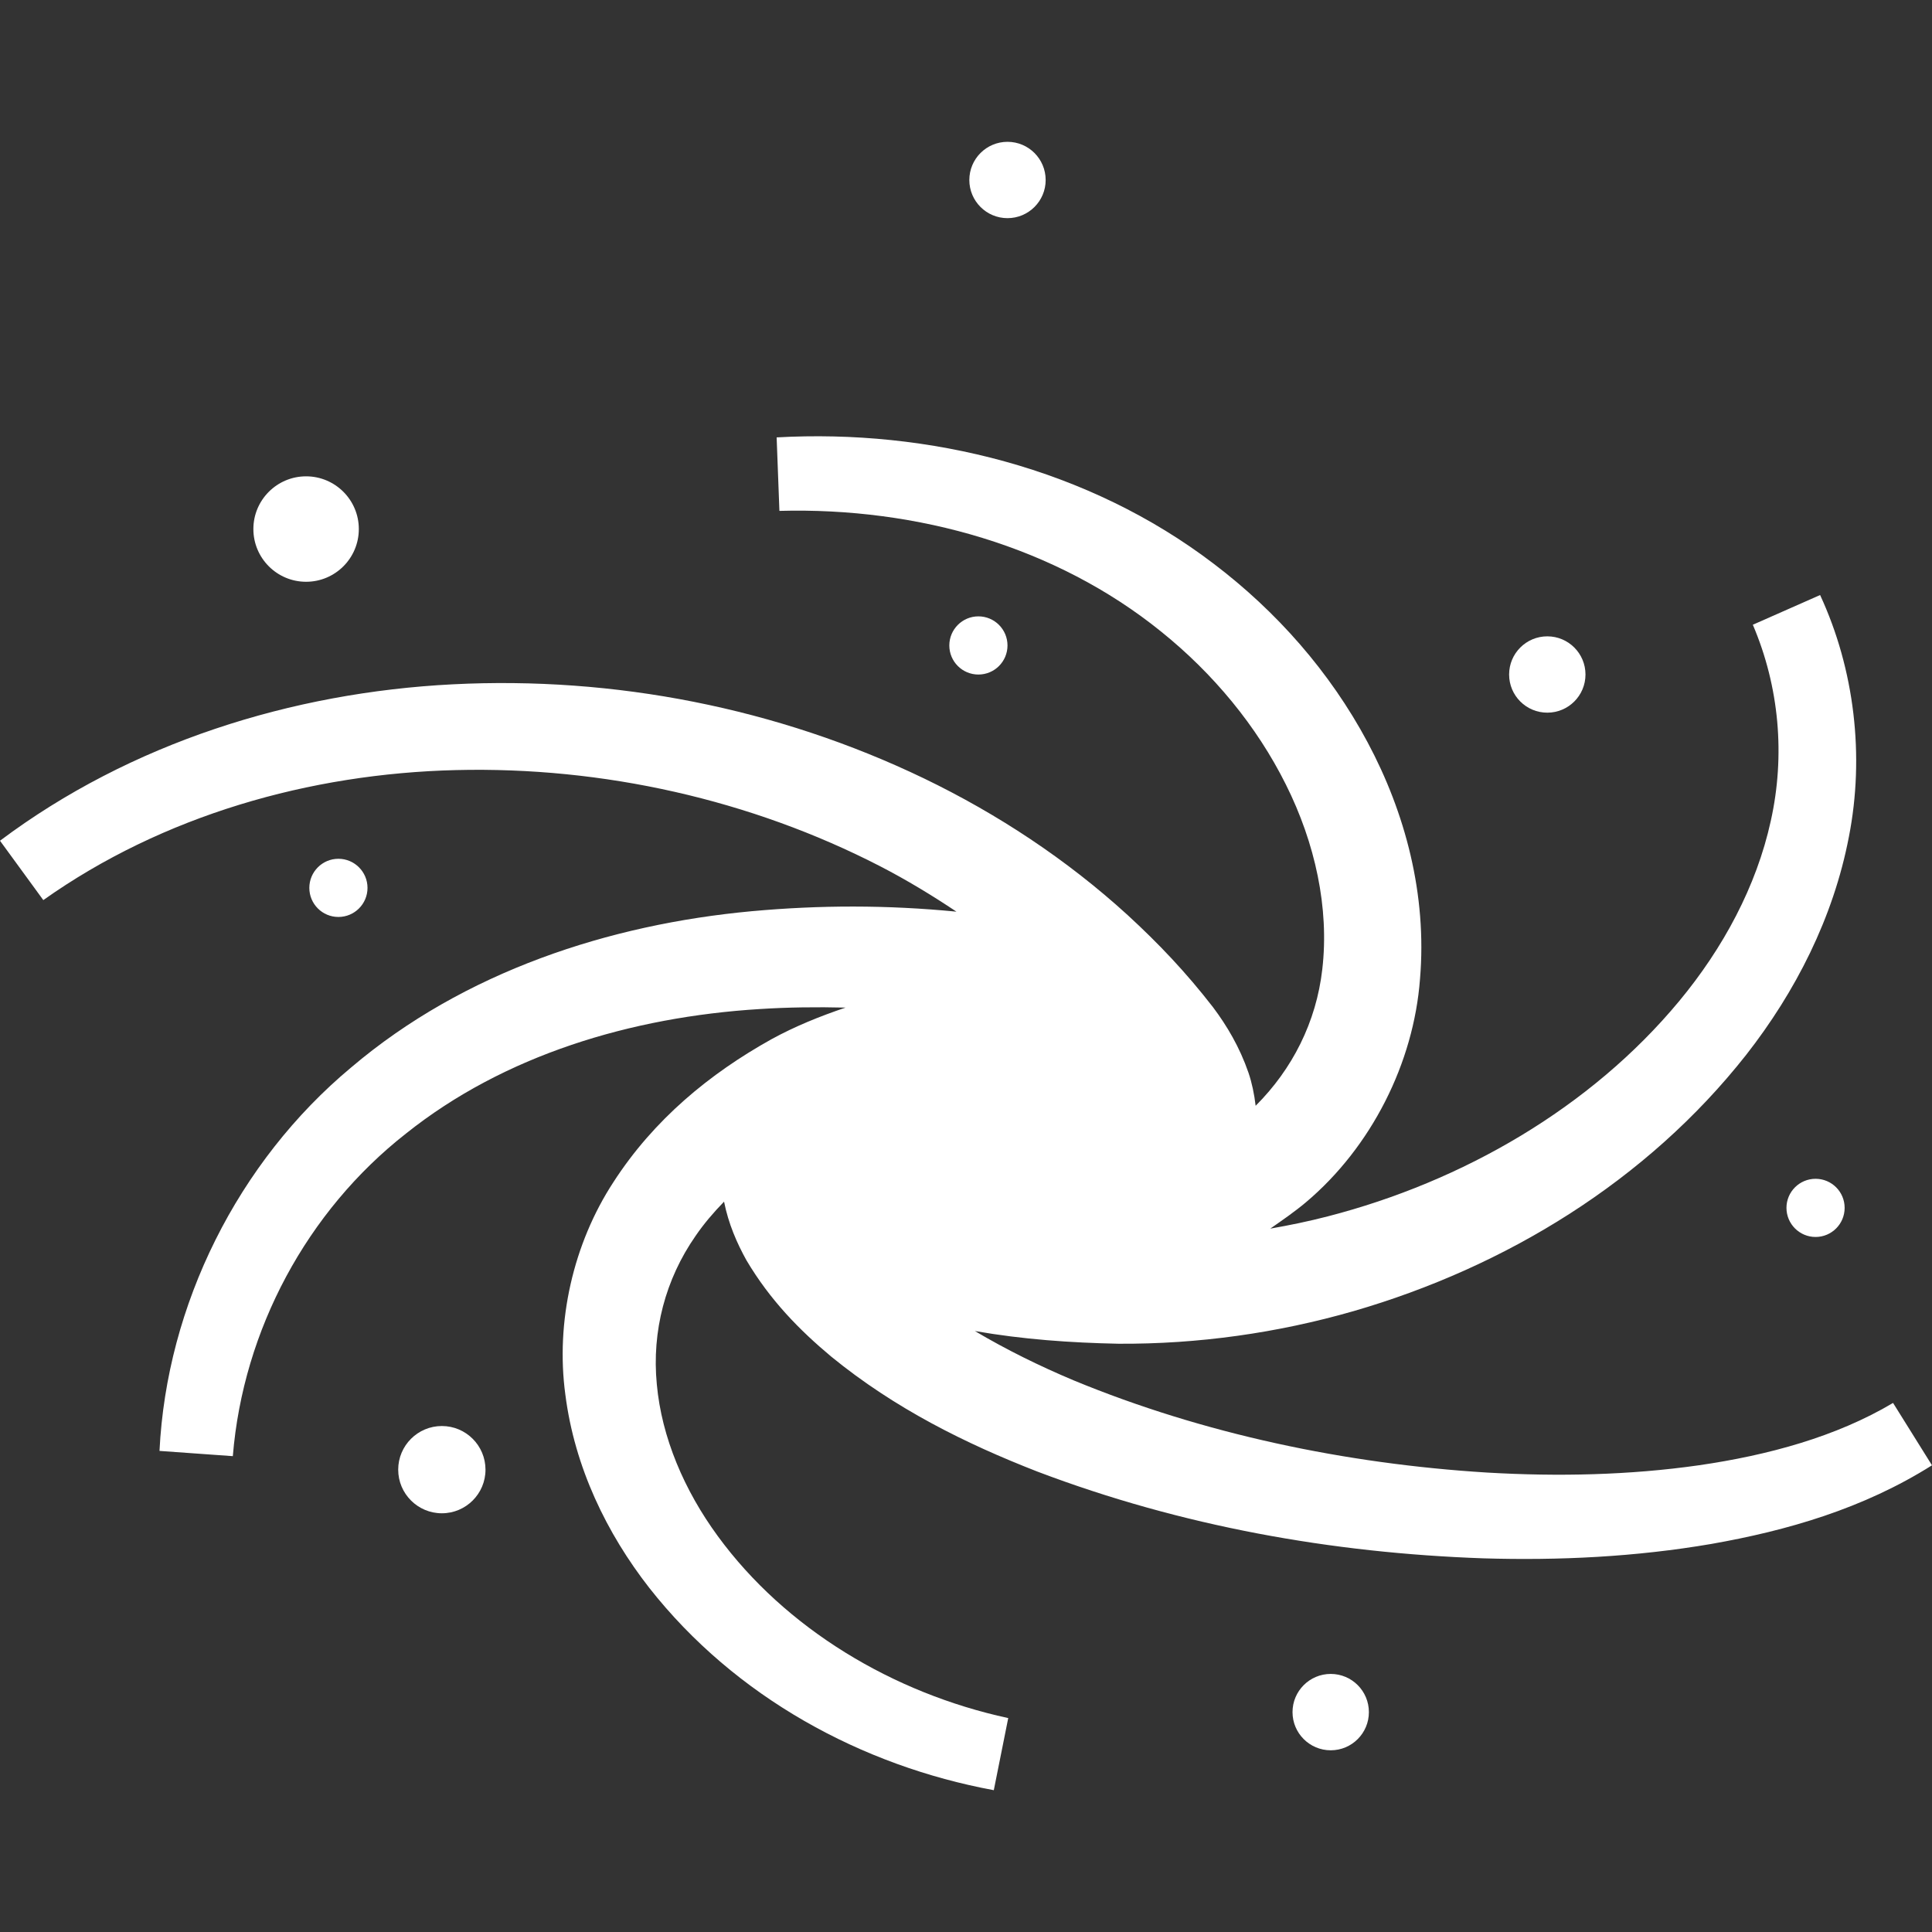 <!DOCTYPE svg PUBLIC "-//W3C//DTD SVG 1.1//EN" "http://www.w3.org/Graphics/SVG/1.1/DTD/svg11.dtd">
<!-- Uploaded to: SVG Repo, www.svgrepo.com, Transformed by: SVG Repo Mixer Tools -->
<svg height="800px" width="800px" version="1.1" id="_x32_" xmlns="http://www.w3.org/2000/svg" xmlns:xlink="http://www.w3.org/1999/xlink" viewBox="0 0 512 512" xml:space="preserve" fill="#000000">
<rect x="0" y="0" width="512" height="512" fill="#333333" stroke="none"/>
<g id="SVGRepo_bgCarrier" stroke-width="0"/>
<g id="SVGRepo_tracerCarrier" stroke-linecap="round" stroke-linejoin="round"/>
<g id="SVGRepo_iconCarrier"> <style type="text/css"> .st0{fill:#ffffff;} </style> <g> <path class="st0" d="M501.679,371.791c-15.06,8.968-33.148,13.868-51.452,16.521c-18.393,2.624-37.306,3.028-56.093,1.935 c-37.574-2.32-75.229-10.249-109.551-24.413c-9.093-3.816-17.936-8.18-26.232-13.099c12.749,2.231,25.345,3.109,38.05,3.369 c21.098,0.126,42.134-2.839,62.319-8.645c40.226-11.665,77.675-34.439,104.023-67.901c13.063-16.691,23.123-36.338,27.236-57.813 c4.192-21.403,1.505-44.356-7.633-64.057l-17.829,7.875c7.024,16.449,8.619,34.645,4.758,51.989 c-3.808,17.363-12.624,33.704-24.288,47.769c-23.464,28.266-57.356,47.806-93.139,57.034c-5.026,1.308-10.114,2.348-15.212,3.243 c3.208-2.239,6.424-4.443,9.435-6.97c17.362-14.639,28.57-36.912,30.245-59.202c1.891-22.343-3.914-44.06-13.886-62.704 c-10.008-18.734-24.208-34.752-40.773-47.312c-33.264-25.373-75.632-35.747-115.84-33.498l0.735,19.476 c36.597-1.003,73.348,9.514,101.129,31.966c13.833,11.118,25.354,25.023,33.086,40.548c7.75,15.481,11.531,32.754,9.658,48.925 c-1.586,14.022-7.956,26.537-17.668,36.213c-0.359-3.082-0.985-6.074-1.891-8.744c-2.356-6.827-5.734-12.488-9.415-17.389 c-7.168-9.255-14.442-16.897-22.604-24.396c-16.18-14.765-34.51-26.823-53.942-36.204c-38.918-18.734-82.181-27.128-124.916-24.96 C77.361,183.508,34.6,196.857,0,222.803l11.477,15.732c31.616-22.416,70.561-33.525,109.408-34.457 c38.891-0.95,78.14,7.839,112.418,25.516c6.97,3.602,13.671,7.668,20.166,12.005c-18.339-1.792-36.123-1.774-54.3-0.116 c-37.619,3.485-76.135,15.947-106.084,41.382c-30.075,25.05-48.925,62.973-50.816,101.64l19.432,1.389 c2.732-33.525,19.728-64.98,45.861-85.469c26.044-20.803,59.721-30.908,93.72-33.014c7.499-0.484,15.168-0.573,22.801-0.385 c-6.773,2.284-13.412,4.963-19.647,8.385c-16.35,9.102-31.142,21.269-41.839,37.816c-10.714,16.359-15.382,37.1-12.775,56.334 c2.454,19.307,10.983,36.813,22.262,51.264c22.828,29.01,56.334,47.134,91.284,53.593l3.826-19.11 c-30.542-6.593-59.049-23.715-76.959-48.209c-8.896-12.139-14.898-26.178-16.171-40.253c-1.362-14.048,2.276-27.844,10.268-39.312 c2.186-3.207,4.757-6.209,7.552-9.085c1.174,5.904,3.431,11.02,5.922,15.517c6.299,10.635,14.111,18.555,22.506,25.57 c16.86,13.761,35.576,23.033,54.588,30.442c38.165,14.478,78.051,21.591,118.231,22.998c20.087,0.6,40.307-0.377,60.402-3.818 c20.023-3.521,40.217-9.326,58.467-20.838L501.679,371.791z"/> <path class="st0" d="M81.115,154.176c7.713,0,13.976-6.253,13.976-13.976c0-7.705-6.262-13.967-13.976-13.967 c-7.704,0-13.968,6.262-13.968,13.967C67.148,147.923,73.411,154.176,81.115,154.176z"/> <path class="st0" d="M266.997,57.813c5.591,0,10.115-4.534,10.115-10.106c0-5.591-4.524-10.124-10.115-10.124 c-5.59,0-10.114,4.533-10.114,10.124C256.883,53.279,261.406,57.813,266.997,57.813z"/> <path class="st0" d="M410.055,188.865c5.582,0,10.114-4.524,10.114-10.114c0-5.582-4.533-10.114-10.114-10.114 c-5.6,0-10.124,4.533-10.124,10.114C399.932,184.342,404.455,188.865,410.055,188.865z"/> <path class="st0" d="M473.431,320.097c0,4.256,3.458,7.714,7.714,7.714c4.256,0,7.704-3.458,7.704-7.714 c0-4.255-3.448-7.704-7.704-7.704C476.889,312.393,473.431,315.842,473.431,320.097z"/> <path class="st0" d="M352.654,443.607c-5.581,0-10.124,4.534-10.124,10.123c0,5.582,4.542,10.116,10.124,10.116 c5.591,0,10.116-4.534,10.116-10.116C362.77,448.14,358.245,443.607,352.654,443.607z"/> <path class="st0" d="M117.095,377.91c-6.379,0-11.567,5.178-11.567,11.566c0,6.379,5.188,11.558,11.567,11.558 c6.388,0,11.566-5.179,11.566-11.558C128.66,383.088,123.483,377.91,117.095,377.91z"/> <path class="st0" d="M89.68,243.005c4.256,0,7.714-3.449,7.714-7.704c0-4.256-3.458-7.715-7.714-7.715 c-4.256,0-7.704,3.459-7.704,7.715C81.976,239.556,85.424,243.005,89.68,243.005z"/> <path class="st0" d="M266.997,171.055c0-4.255-3.449-7.714-7.714-7.714c-4.256,0-7.704,3.459-7.704,7.714 c0,4.256,3.449,7.705,7.704,7.705C263.548,178.76,266.997,175.31,266.997,171.055z"/> </g> </g>
</svg>
